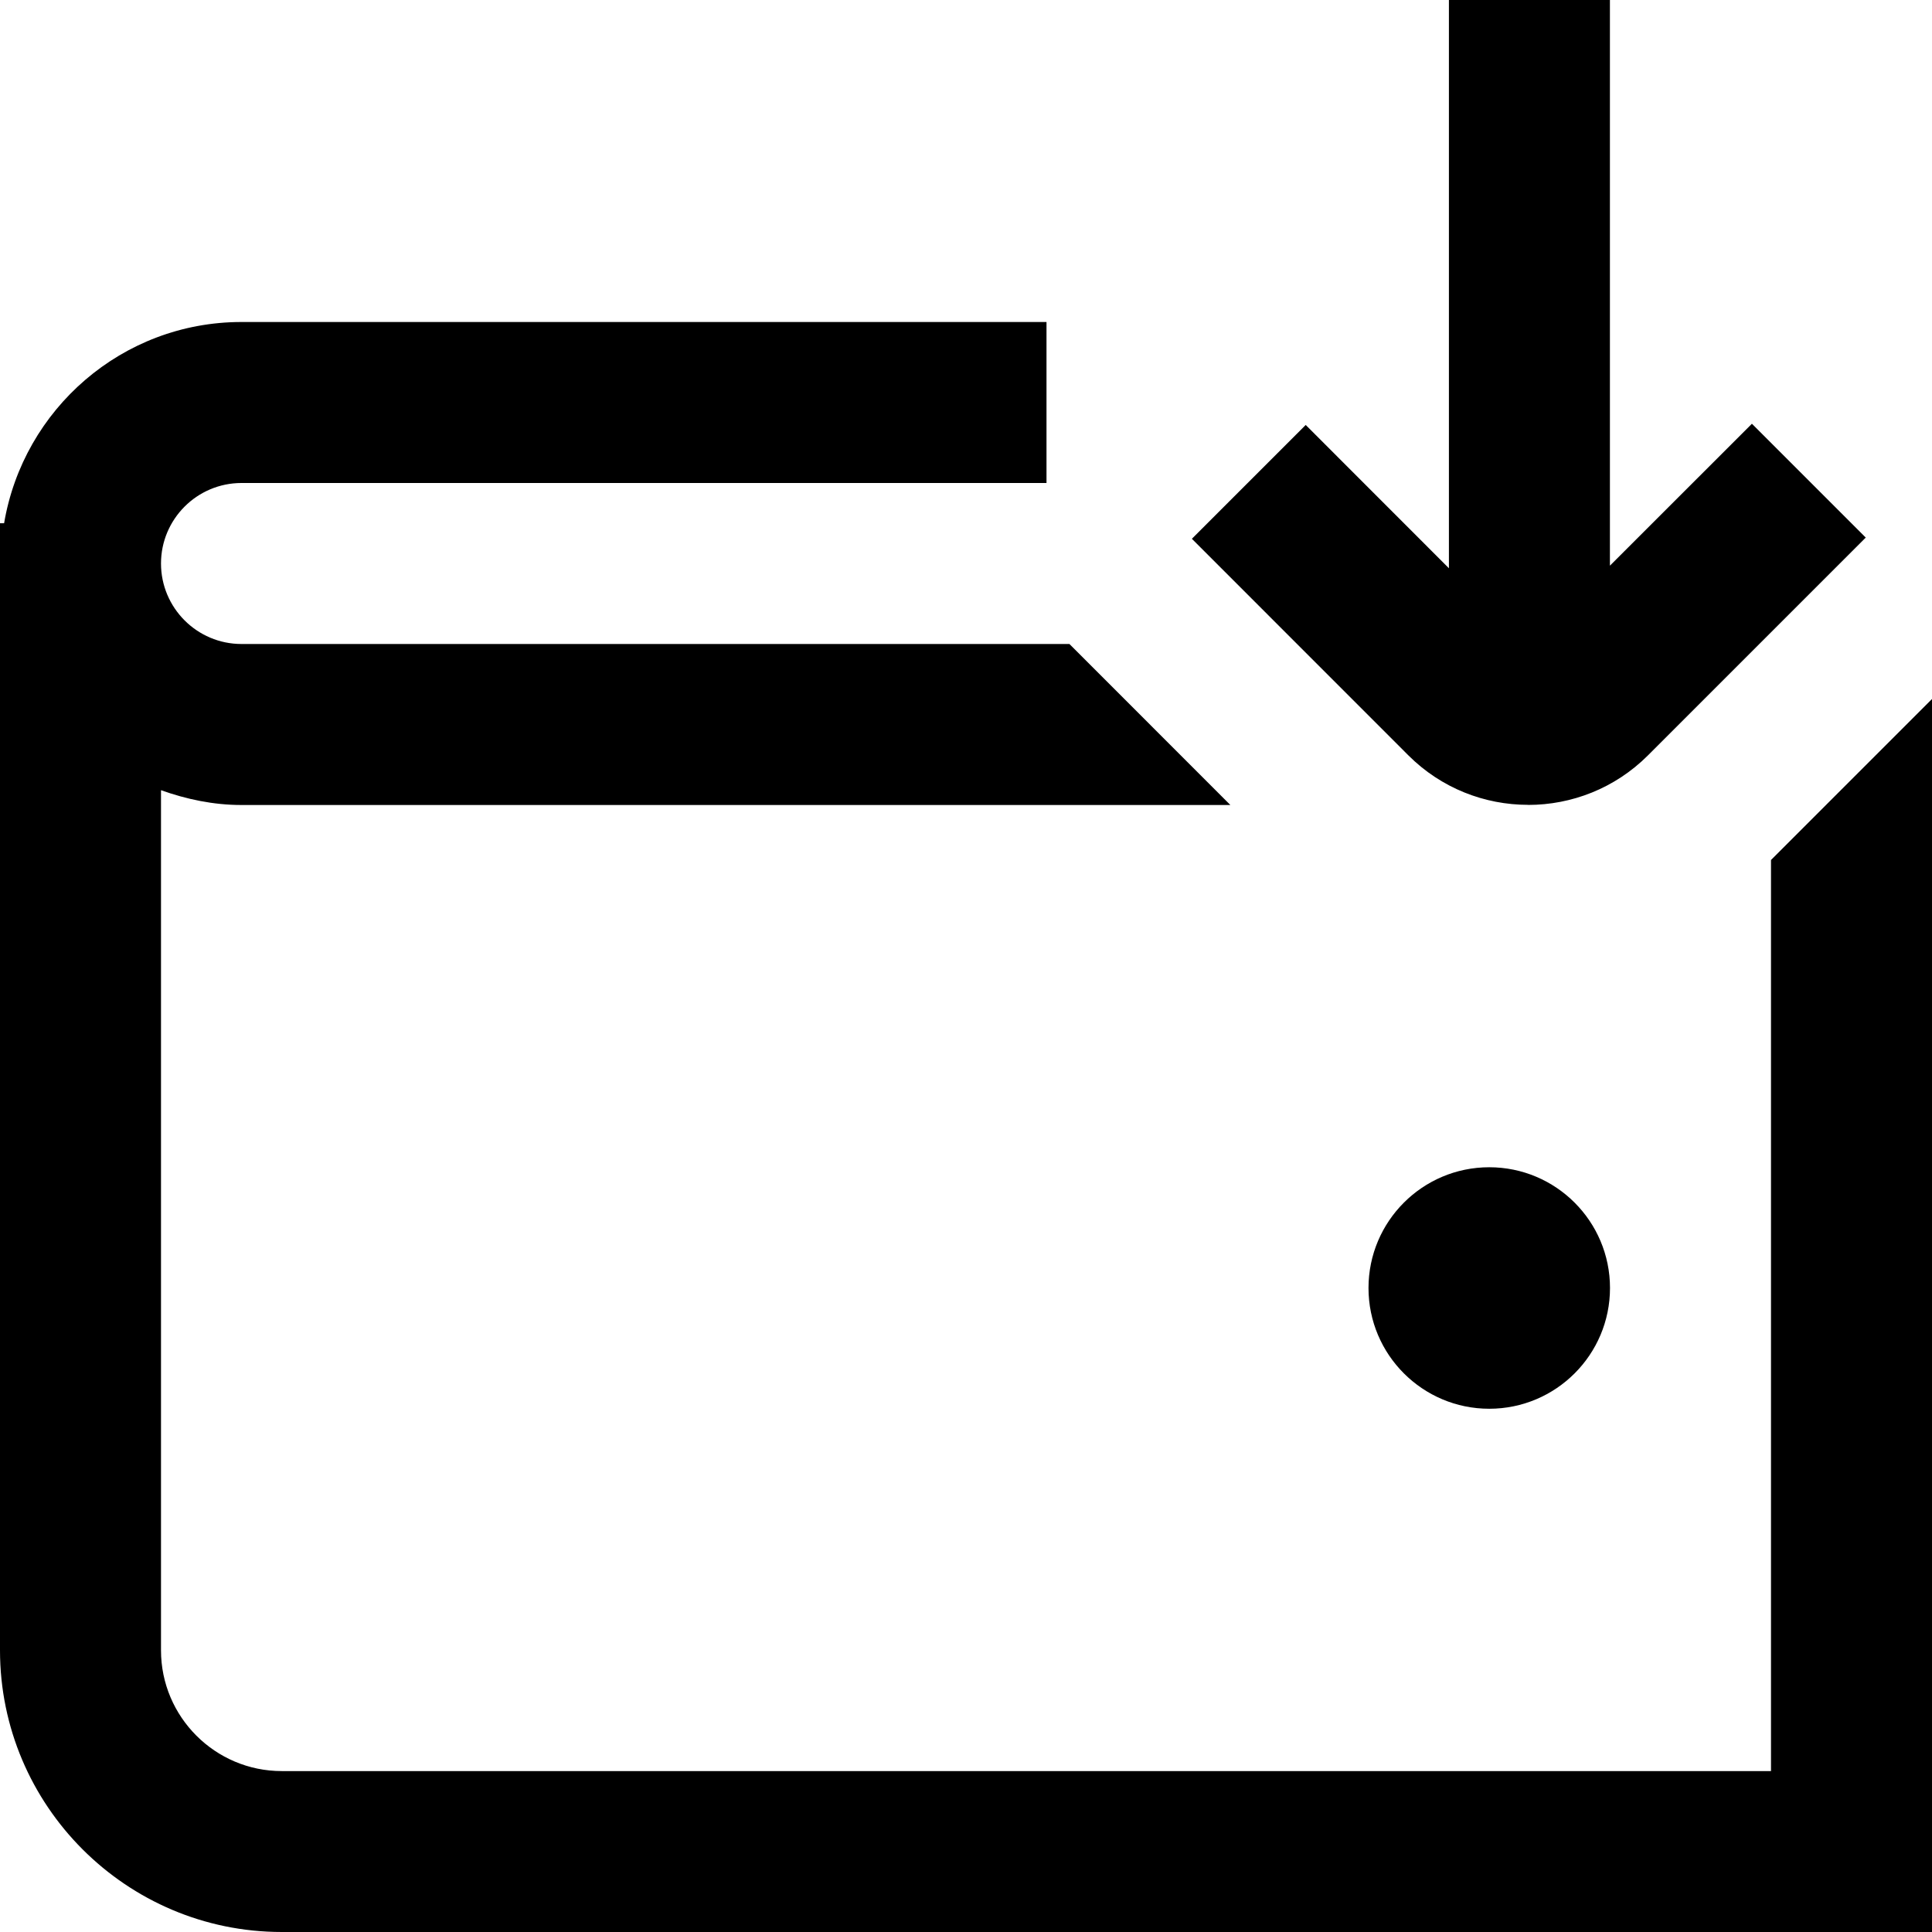 <?xml version="1.0" encoding="UTF-8"?>
<svg xmlns="http://www.w3.org/2000/svg" id="Layer_1" data-name="Layer 1" viewBox="0 0 24 24">
  <path d="M18.5,14.5c.828,0,1.5,.672,1.5,1.5s-.672,1.5-1.5,1.5-1.5-.672-1.5-1.5,.672-1.5,1.5-1.5Zm.483-4.501c.539,0,1.077-.205,1.487-.614l2.707-2.707-1.414-1.414-1.764,1.763V0h-2V7.059l-1.779-1.78-1.414,1.414,2.69,2.691c.41,.409,.948,.614,1.486,.614Zm3.017,.685v11.317H3.5c-.827,0-1.5-.673-1.5-1.5V9.816c.314,.112,.648,.184,1,.184H15.284l-1.999-2H3c-.552,0-1-.449-1-1s.448-1,1-1H13v-2H3C1.517,4,.29,5.084,.051,6.5h-.051v14c0,1.93,1.57,3.5,3.5,3.5H24V8.683l-2,2Z"/>
</svg>
